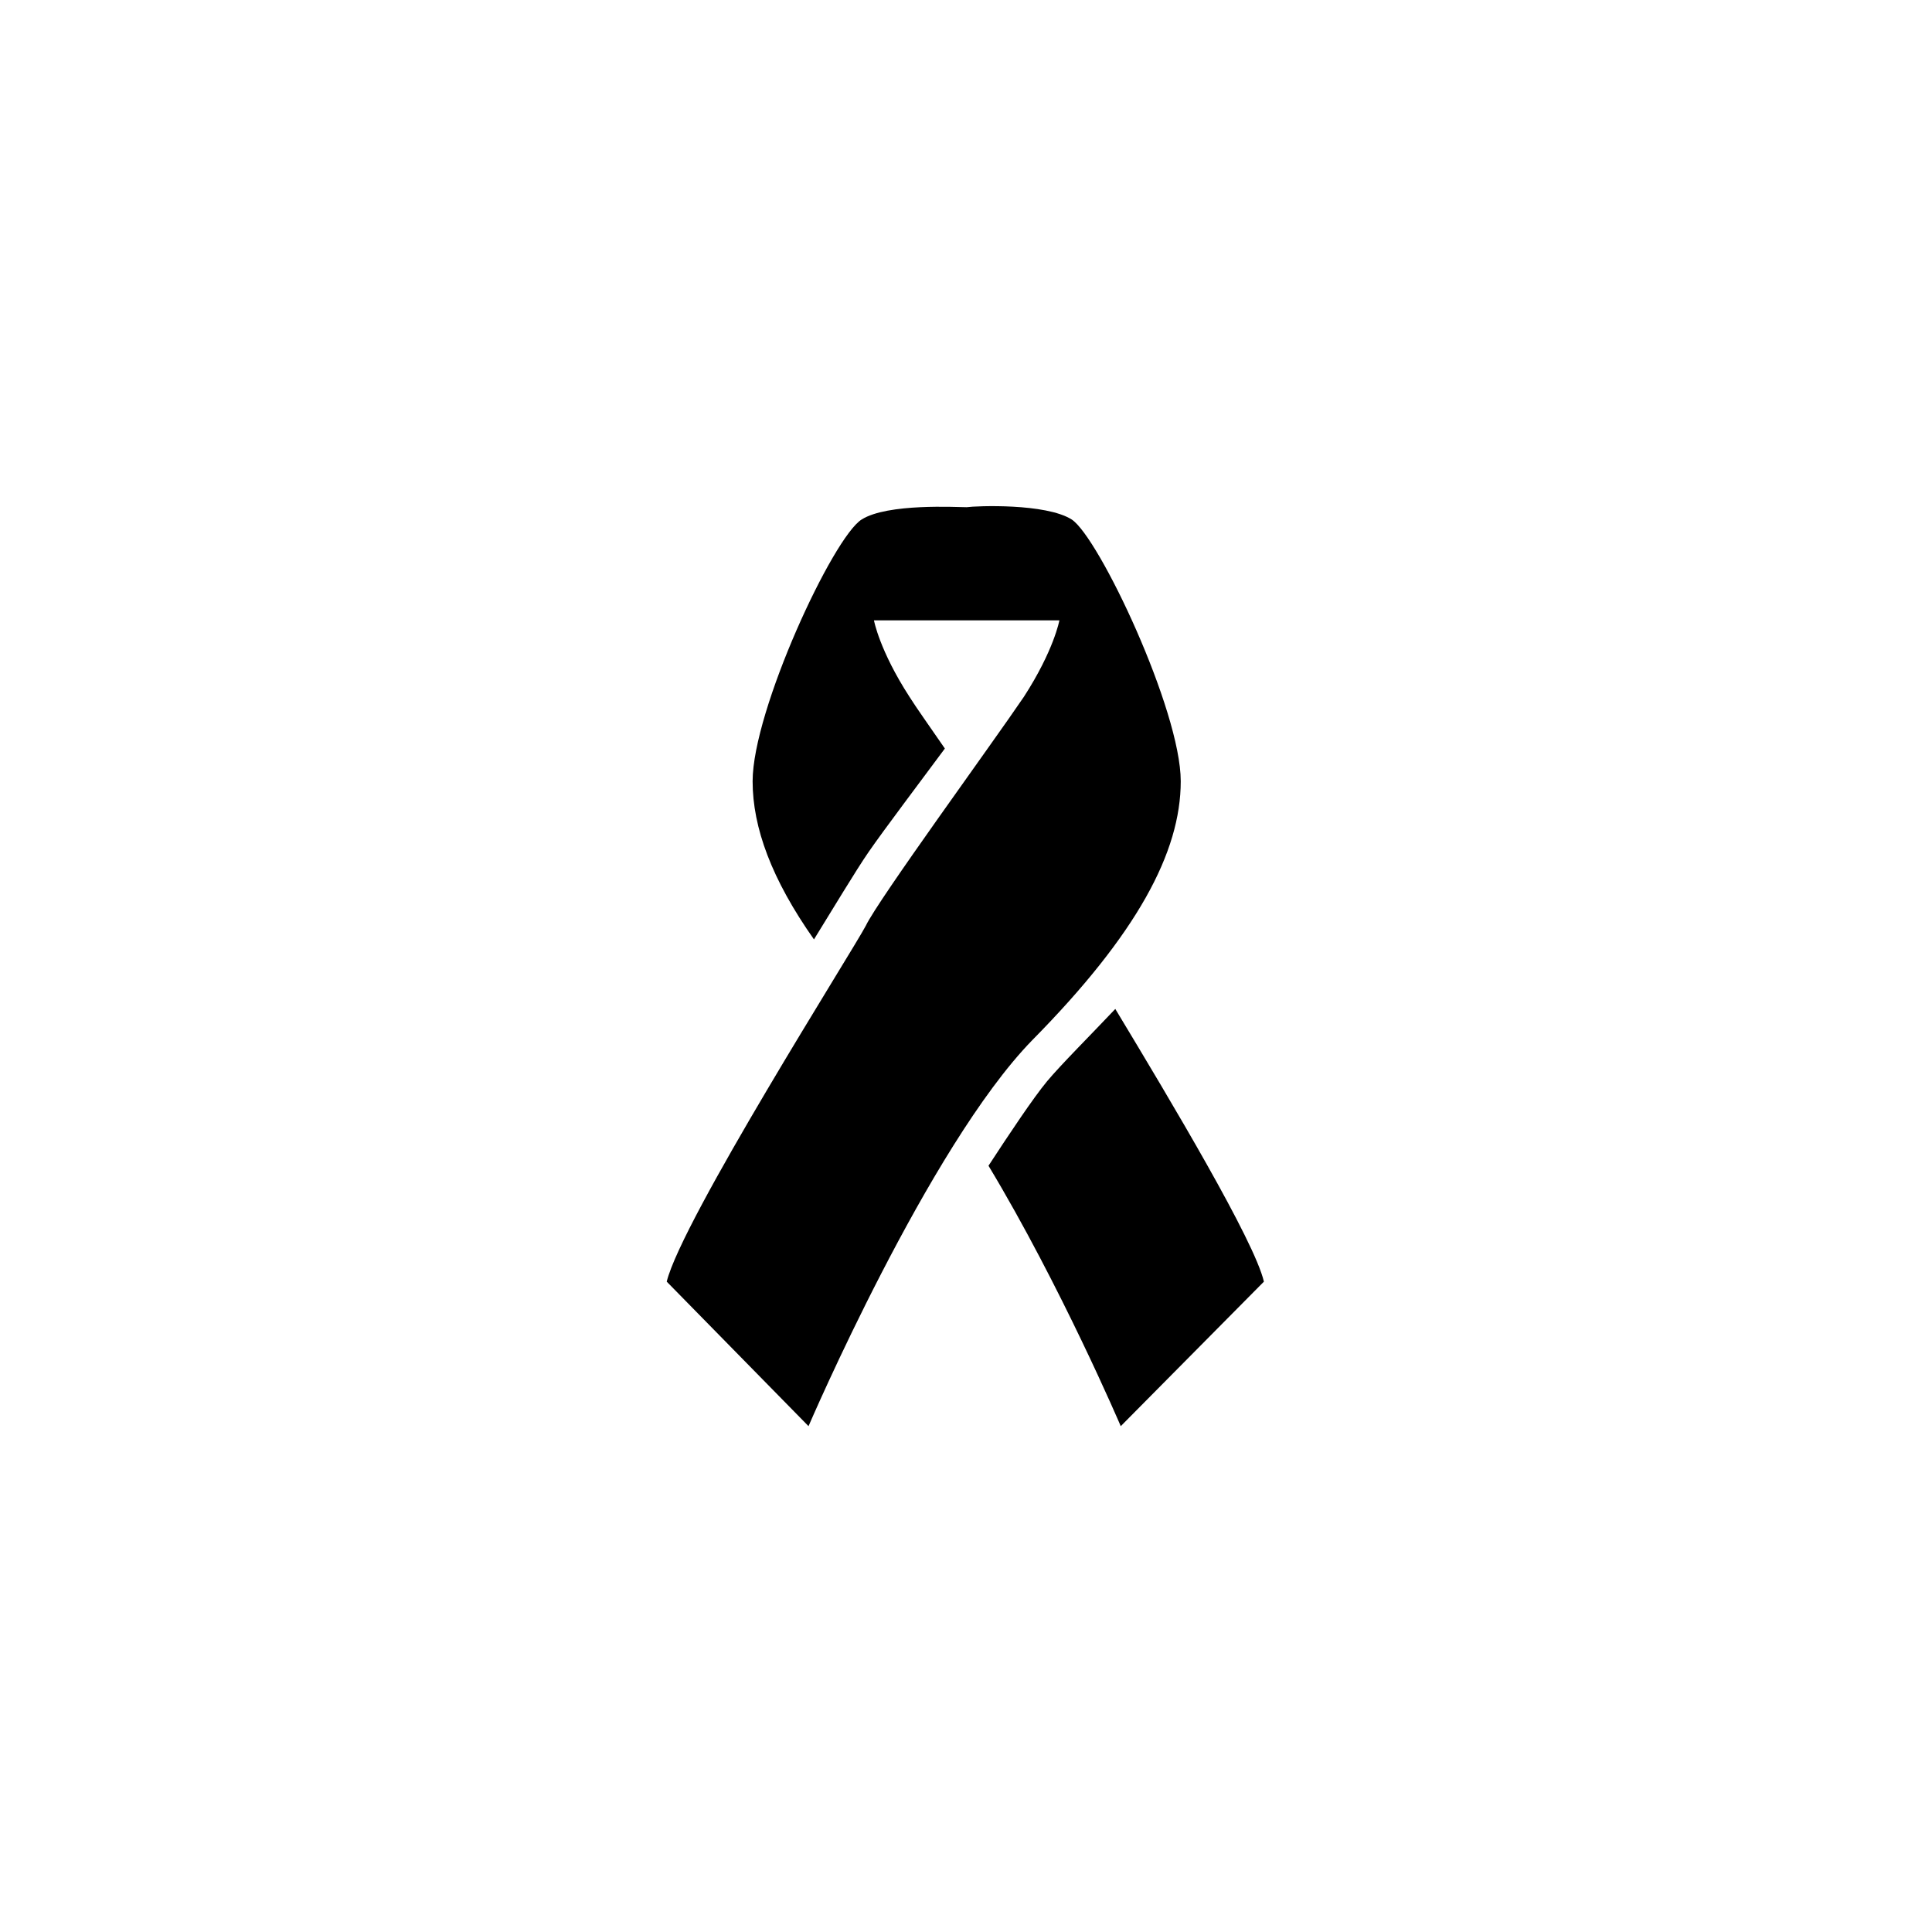 <?xml version="1.0" encoding="utf-8"?>
<!-- Generator: Adobe Illustrator 19.2.0, SVG Export Plug-In . SVG Version: 6.00 Build 0)  -->
<svg version="1.1" id="Layer_1" xmlns="http://www.w3.org/2000/svg" xmlns:xlink="http://www.w3.org/1999/xlink" x="0px" y="0px"
	 viewBox="0 0 141.7 141.7" style="enable-background:new 0 0 141.7 141.7;" xml:space="preserve">
<style type="text/css">
	.st0{fill:none;}
</style>
<g>
	<path d="M86.6,57.3c0-5.2-6-17.9-8-19.2c-1.9-1.2-7-1-7.7-0.9c-0.7,0-5.8-0.3-7.7,0.9c-2.1,1.3-8,14-8,19.2c0,3.4,1.4,7.2,4.5,11.6
		c1.3-2.1,3.1-5.1,4-6.4c1.1-1.6,3.9-5.3,5.6-7.6c-1.1-1.6-2.1-3-2.6-3.8c-2.2-3.4-2.6-5.6-2.6-5.6h6.7h0.2h6.7c0,0-0.4,2.2-2.6,5.6
		C72.8,54.5,64.4,66,63.5,67.9C62.5,69.8,50,89.5,48.9,94l10.4,10.6c0,0,8.8-20.5,16.4-28.3C83.4,68.5,86.6,62.5,86.6,57.3z"/>
	<path d="M81.8,74c-1.7,1.8-4,4.1-5,5.3c-1,1.2-2.8,3.9-4.3,6.2c5.3,8.8,9.7,19.1,9.7,19.1L92.7,94C92,91,85.9,80.8,81.8,74z"/>
</g>
</svg>
